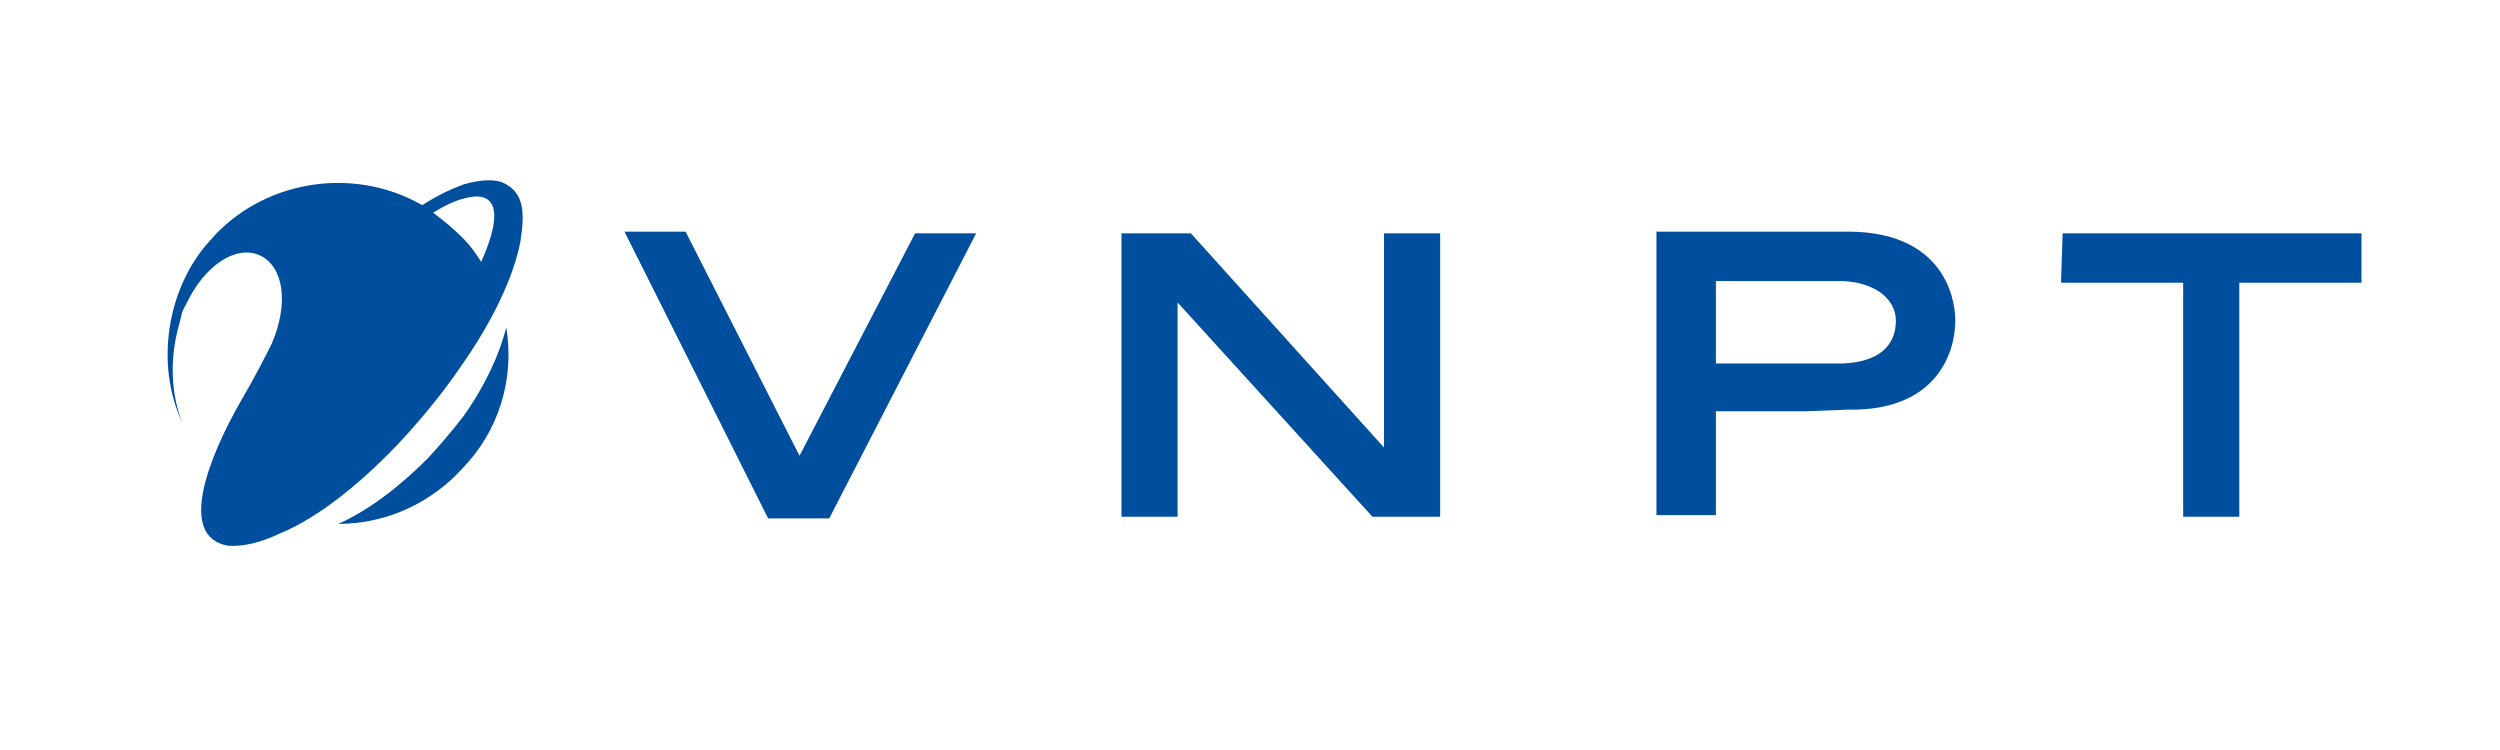 <svg xmlns="http://www.w3.org/2000/svg" xmlns:xlink="http://www.w3.org/1999/xlink" width="1000" zoomAndPan="magnify" viewBox="0 0 750 225" height="300" preserveAspectRatio="xMidYMid meet" version="1.0"><path fill="#004f9f" d="M 151.883 98.219 C 149.918 106.078 145.664 115.578 139.117 124.746 C 135.844 129.008 132.242 133.266 128.316 137.523 C 119.477 146.363 110.312 153.242 101.473 157.172 C 116.203 157.172 129.625 150.621 138.789 140.469 C 149.266 129.66 154.504 114.266 151.883 98.219 Z M 151.883 98.219 " fill-opacity="1" fill-rule="nonzero"/><path fill="#004f9f" d="M 139.117 108.699 C 147.957 95.926 154.176 82.824 156.141 72.344 C 156.465 70.051 156.793 67.758 156.793 65.793 L 156.793 65.137 C 156.793 60.223 155.156 56.621 150.574 54.656 C 147.629 53.672 143.699 54 139.117 55.312 C 135.516 56.621 131.262 58.586 126.68 61.535 C 105.402 49.414 78.23 54.328 62.848 72.344 C 50.078 86.426 46.48 109.355 54.664 126.715 C 51.391 118.523 51.062 108.699 53.027 100.184 C 53.352 98.547 54.008 96.582 54.336 94.941 C 54.336 94.613 54.664 93.961 54.664 93.633 C 54.988 92.648 55.645 91.668 55.973 91.012 C 61.211 79.875 70.703 73.324 77.902 76.602 C 85.105 79.875 86.742 91.012 81.504 103.133 C 79.867 106.406 76.594 112.957 72.34 120.164 C 62.191 137.848 53.352 161.105 68.41 163.723 C 72.992 164.051 78.23 162.742 83.797 160.121 C 102.129 152.59 124.059 130.973 139.117 108.699 Z M 139.117 59.57 C 148.281 56.949 151.555 62.516 144.355 78.566 C 142.719 75.945 141.082 73.652 139.117 71.688 C 136.5 69.066 133.551 66.449 129.953 63.828 C 133.551 61.535 136.5 60.223 139.117 59.57 Z M 139.117 59.57 " fill-opacity="1" fill-rule="nonzero"/><path fill="#004f9f" d="M 618.793 69.992 L 618.297 84.824 L 654.953 84.824 L 654.953 155.027 L 671.793 155.027 L 671.793 84.824 L 708.449 84.824 L 708.449 69.992 Z M 618.793 69.992 " fill-opacity="1" fill-rule="nonzero"/><path fill="#004f9f" d="M 554.398 69.496 L 496.938 69.496 L 496.938 154.535 L 514.77 154.535 L 514.77 123.387 L 541.52 123.387 L 554.398 122.891 C 581.145 123.387 586.594 105.586 586.594 96.195 C 586.594 88.285 582.137 69.496 554.398 69.496 Z M 552.91 109.047 L 514.77 109.047 L 514.77 84.328 L 552.91 84.328 C 563.312 84.824 568.762 90.262 568.762 96.195 C 568.762 103.609 563.809 108.555 552.91 109.047 Z M 552.91 109.047 " fill-opacity="1" fill-rule="nonzero"/><path fill="#004f9f" d="M 415.203 134.262 L 357.25 69.992 L 336.445 69.992 L 336.445 155.027 L 353.285 155.027 L 353.285 90.754 L 411.738 155.027 L 432.047 155.027 L 432.047 69.992 L 415.203 69.992 Z M 415.203 134.262 " fill-opacity="1" fill-rule="nonzero"/><path fill="#004f9f" d="M 239.852 136.734 L 205.672 69.496 L 187.344 69.496 L 230.441 155.523 L 248.77 155.523 L 292.855 69.992 L 274.527 69.992 Z M 239.852 136.734 " fill-opacity="1" fill-rule="nonzero"/></svg>